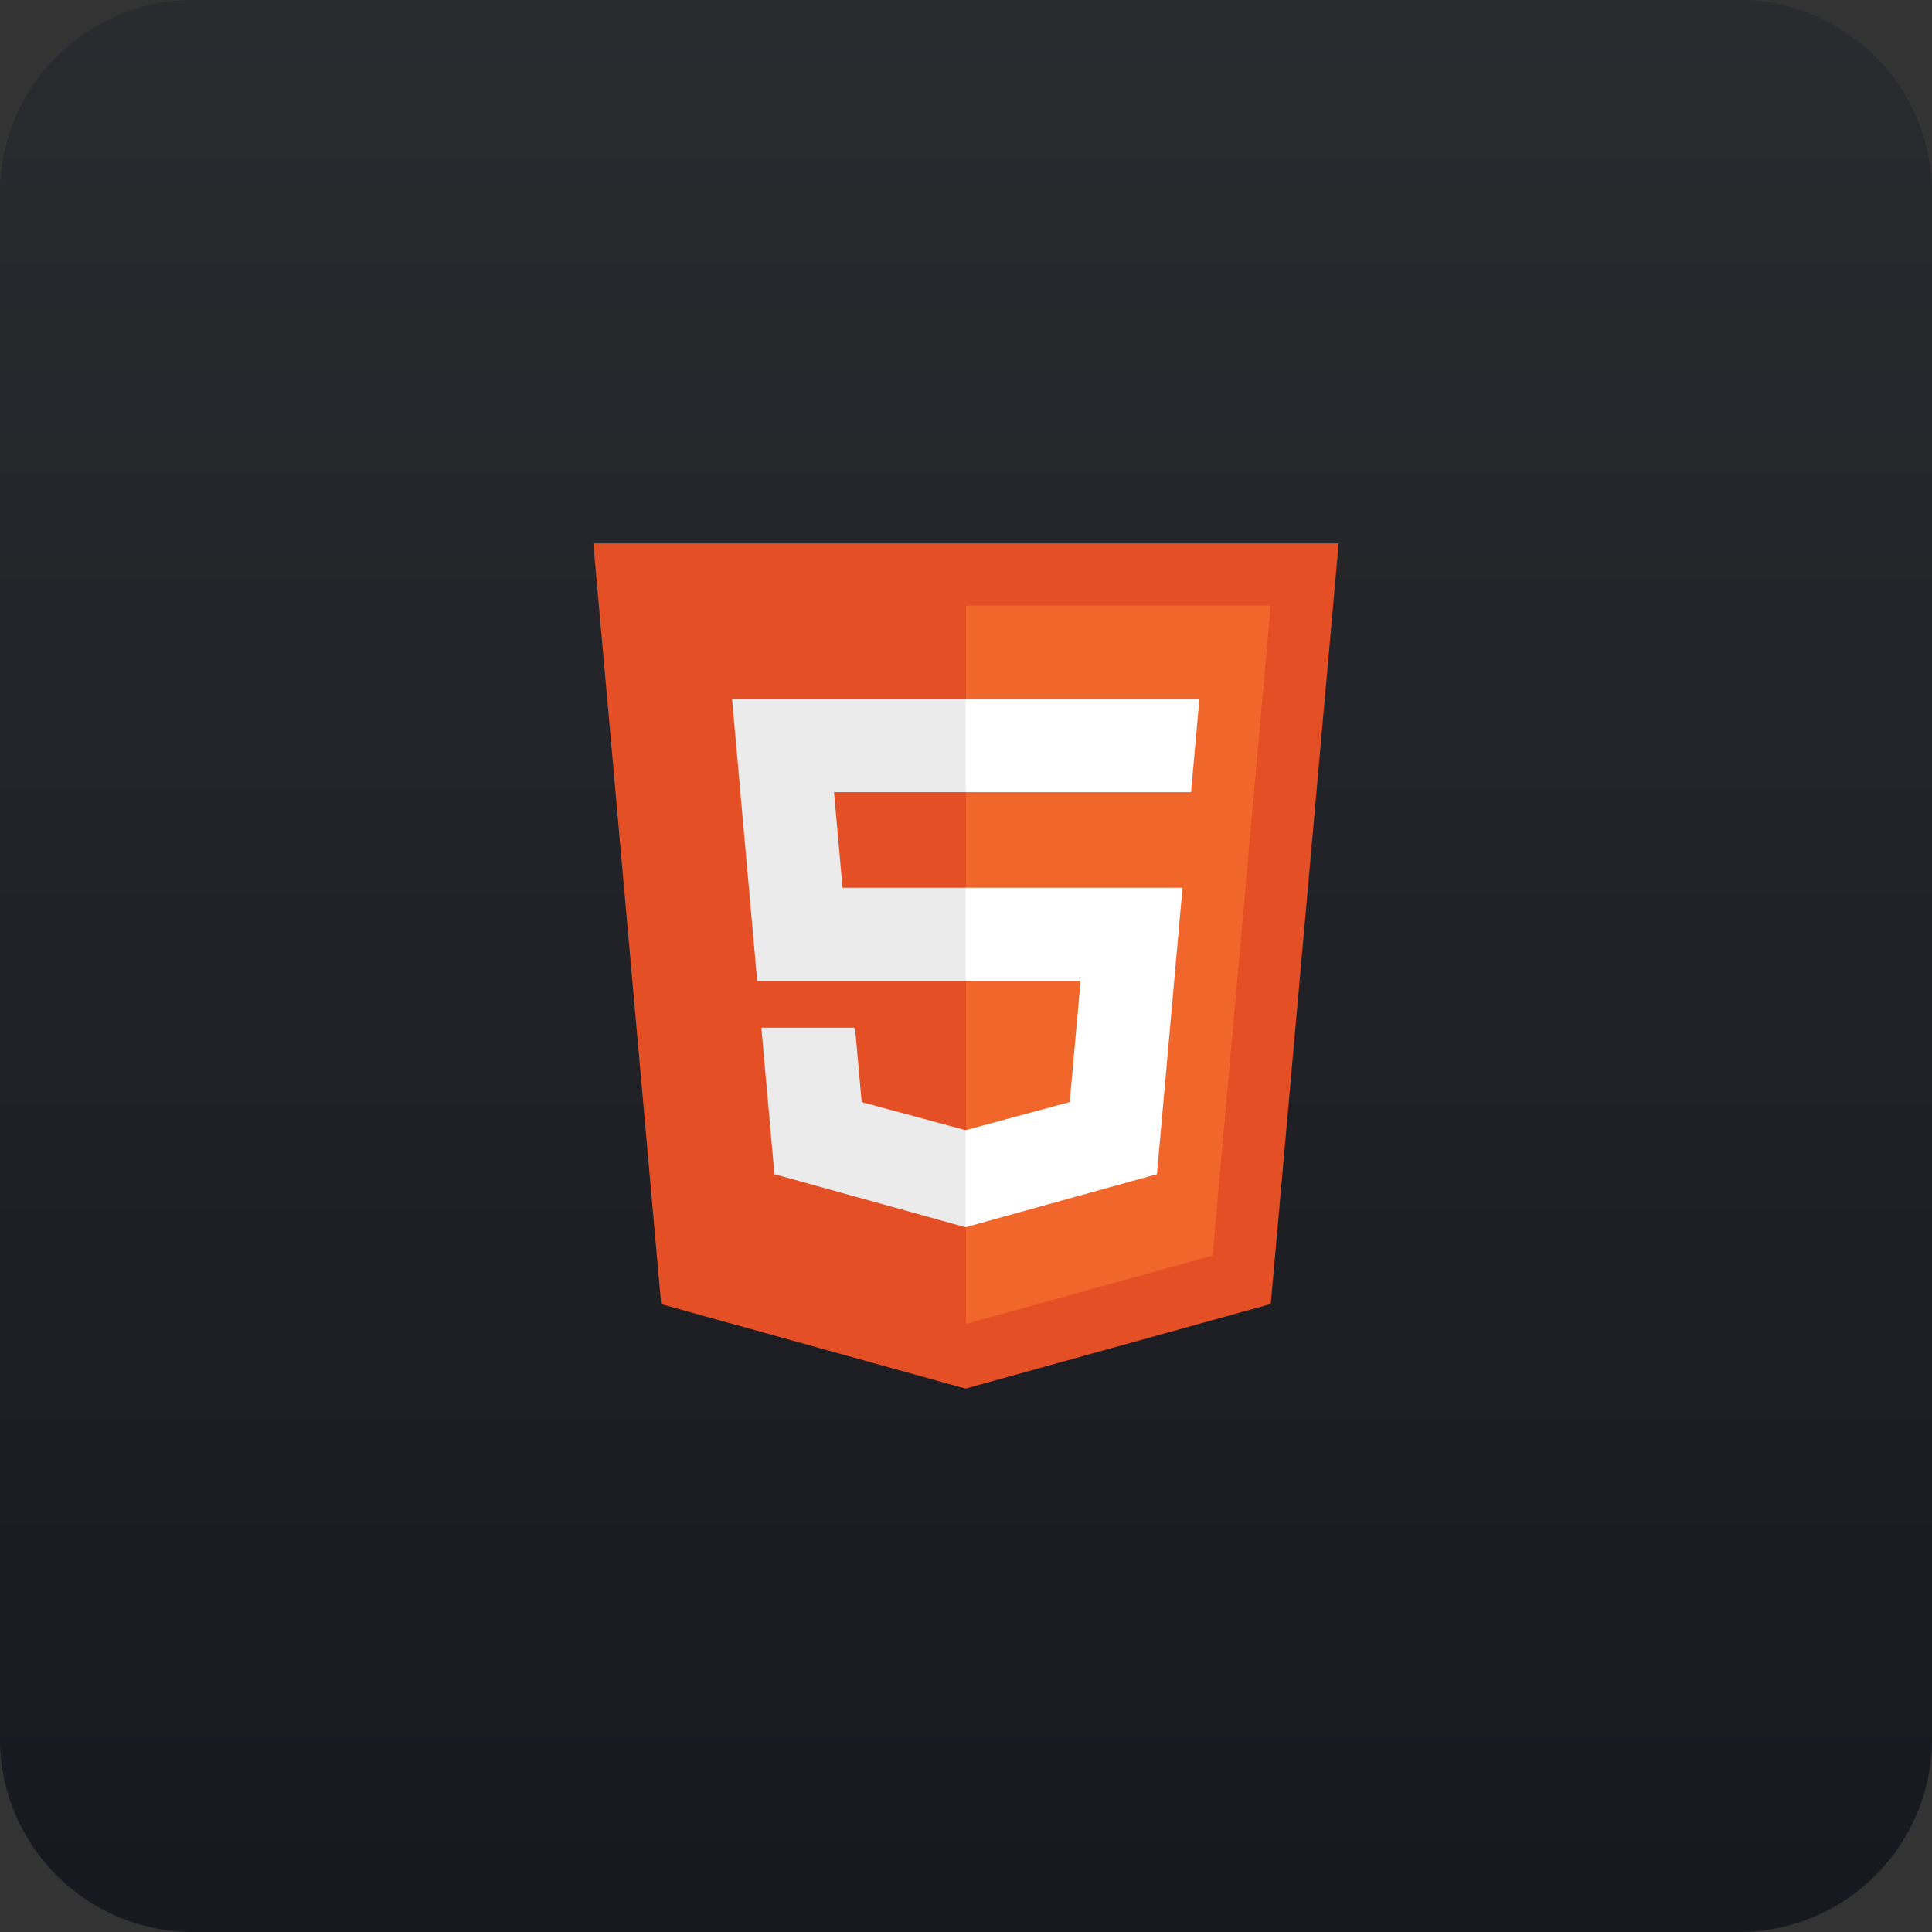 <svg width="80" height="80" viewBox="0 0 80 80" fill="none" xmlns="http://www.w3.org/2000/svg">
<rect x="0" y="0" width="80" height="80" fill="#333333" stroke="none"/>
<path d="M0 8C0 3.582 3.582 0 8 0H72C76.418 0 80 3.582 80 8V72C80 76.418 76.418 80 72 80H8C3.582 80 0 76.418 0 72V8Z" fill="url(#paint0_linear_1598_11)"/>
<path d="M27.377 54.001L24.569 22.5H55.431L52.619 53.996L39.981 57.5L27.377 54.001Z" fill="#E44F26"/>
<path d="M40 54.822L50.212 51.991L52.615 25.076H40V54.822Z" fill="#F1662A"/>
<path d="M40 36.759H34.888L34.535 32.803H40V28.939H30.312L30.405 29.976L31.354 40.623H40V36.759V36.759ZM40 46.792L39.983 46.797L35.68 45.636L35.405 42.555H31.526L32.068 48.62L39.983 50.818L40 50.812V46.792Z" fill="#EBEBEB"/>
<path d="M39.986 36.759V40.623H44.744L44.296 45.634L39.986 46.796V50.816L47.907 48.62L47.965 47.968L48.873 37.796L48.968 36.759H39.986V36.759ZM39.986 28.939V32.803H49.319L49.396 31.935L49.572 29.976L49.665 28.939H39.986V28.939Z" fill="white"/>
<defs>
<linearGradient id="paint0_linear_1598_11" x1="40" y1="0" x2="40" y2="91.5" gradientUnits="userSpaceOnUse">
<stop stop-color="#2A2B2F"/>
<stop offset="1" stop-color="#15161D"/>
</linearGradient>
</defs>
</svg>
